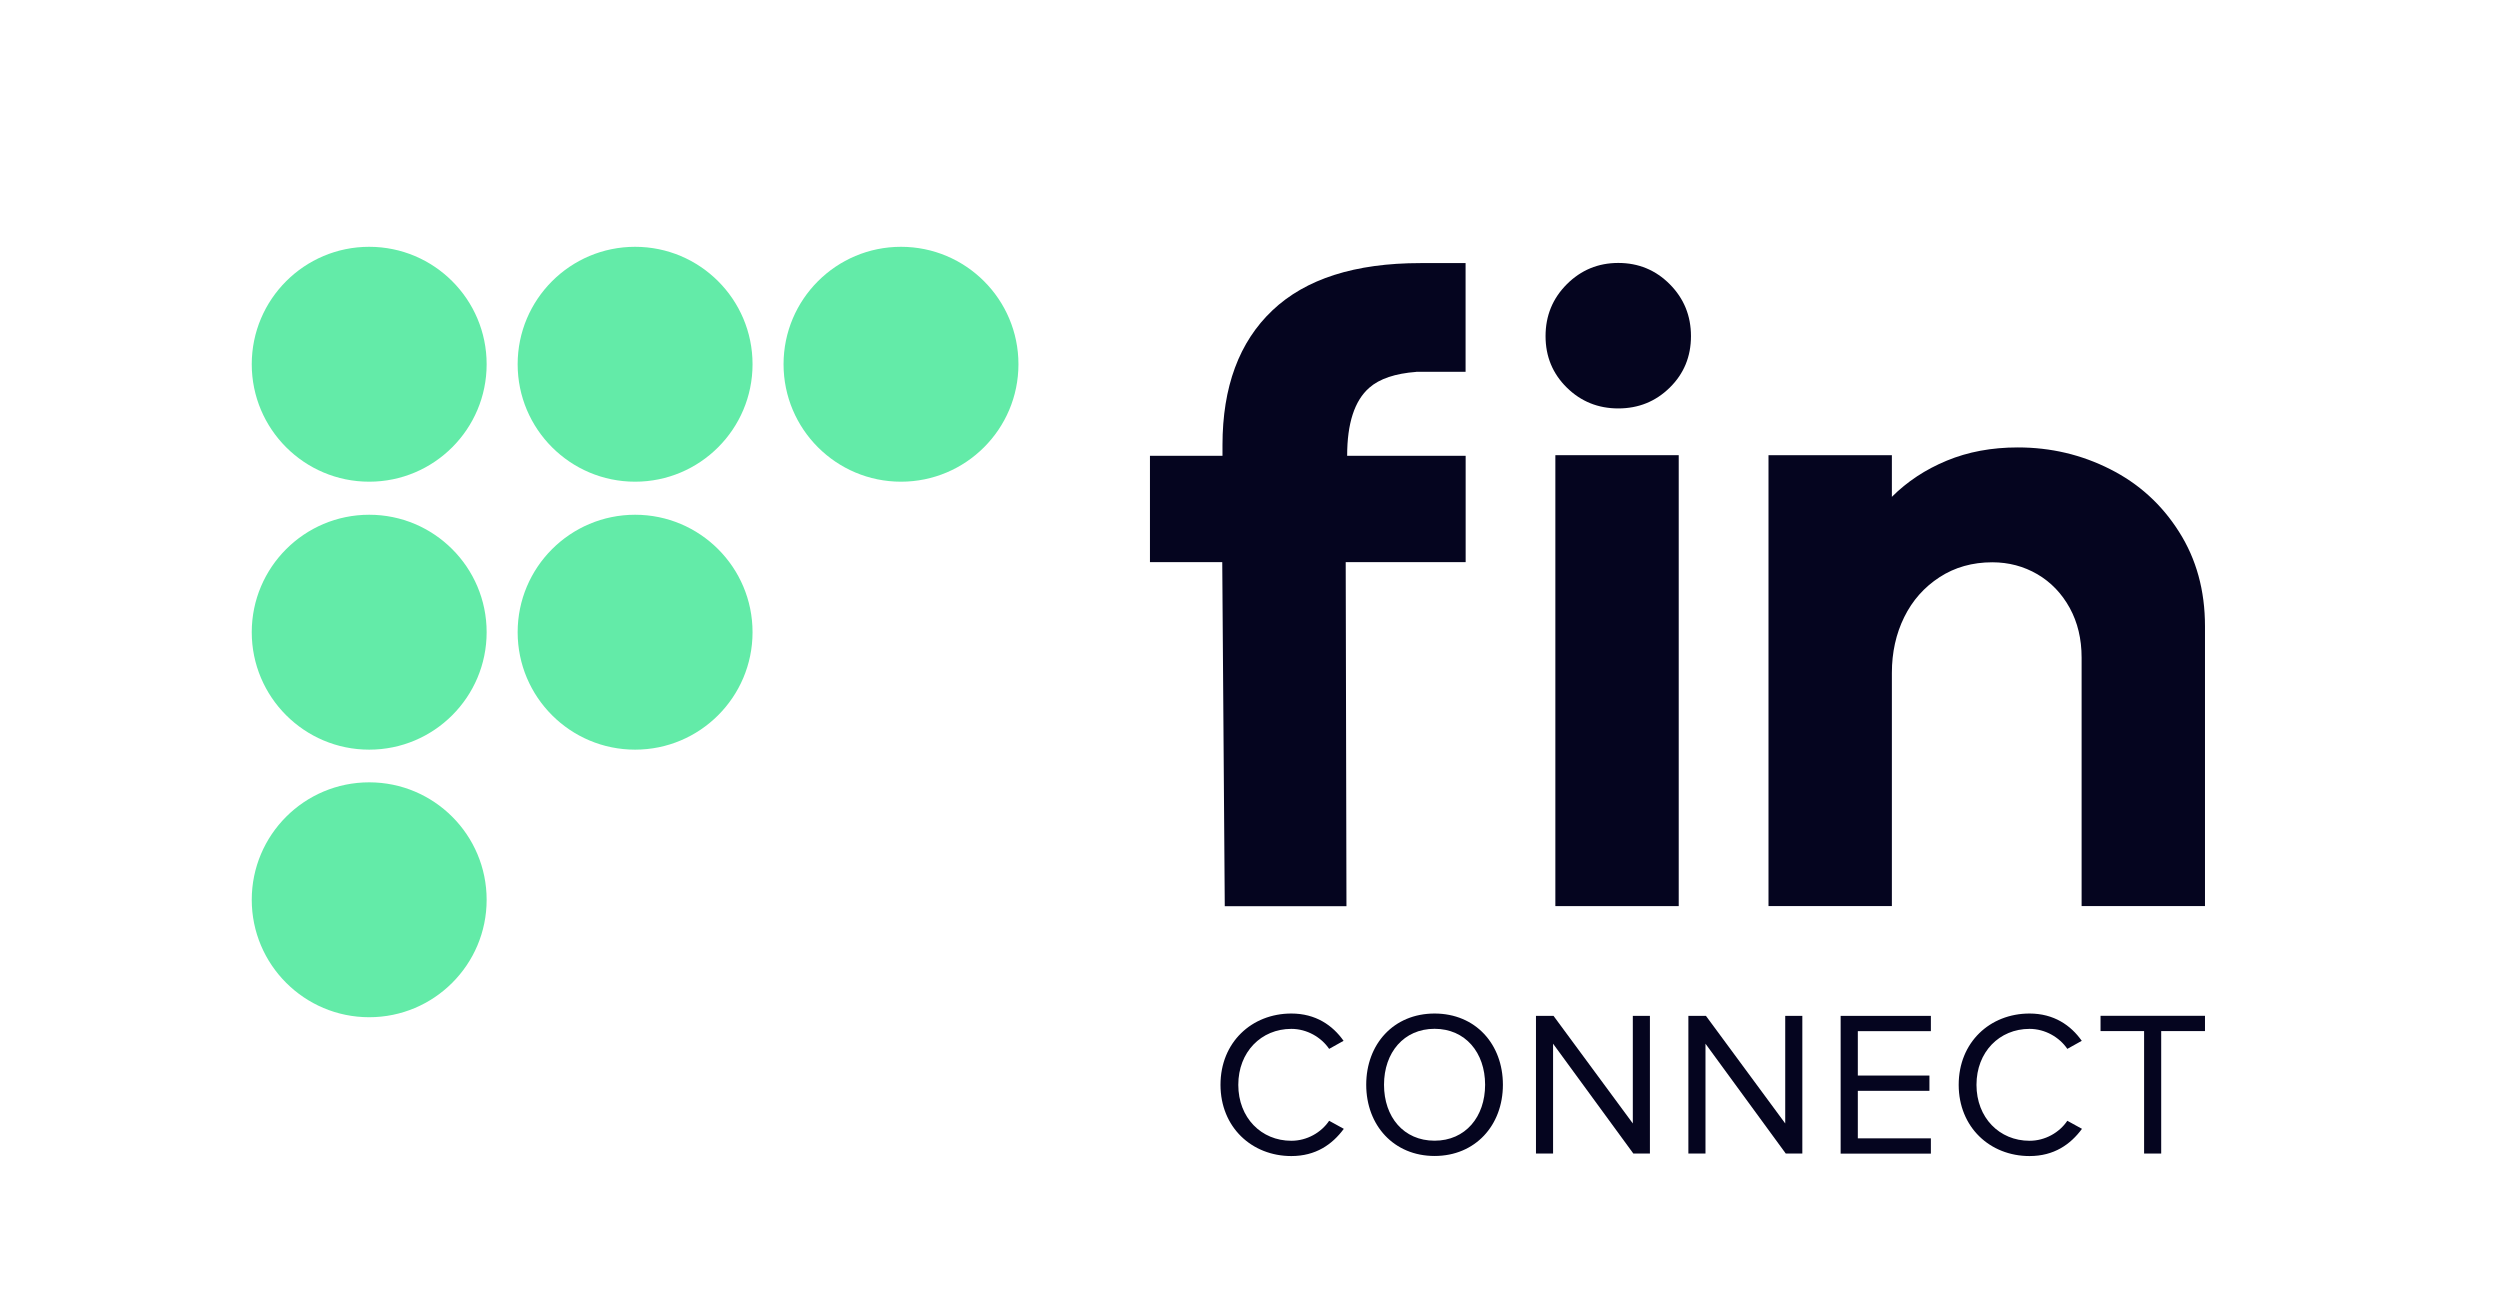 <svg width="180" height="93" viewBox="0 0 180 93" fill="none" xmlns="http://www.w3.org/2000/svg">
<path d="M26.582 17.77C31.251 17.77 35.038 21.557 35.038 26.226C35.038 30.894 31.251 34.682 26.582 34.682C21.914 34.682 18.126 30.894 18.126 26.226C18.126 21.557 21.914 17.77 26.582 17.77Z" fill="#63EBA8"/>
<path d="M45.727 17.77C50.396 17.77 54.183 21.557 54.183 26.226C54.183 30.894 50.396 34.682 45.727 34.682C41.059 34.682 37.271 30.894 37.271 26.226C37.271 21.557 41.059 17.77 45.727 17.77Z" fill="#63EBA8"/>
<path d="M64.872 17.77C69.541 17.77 73.328 21.557 73.328 26.226C73.328 30.894 69.541 34.682 64.872 34.682C60.204 34.682 56.416 30.894 56.416 26.226C56.416 21.557 60.204 17.77 64.872 17.77Z" fill="#63EBA8"/>
<path d="M26.582 37.062C31.251 37.062 35.038 40.85 35.038 45.519C35.038 50.187 31.251 53.975 26.582 53.975C21.914 53.975 18.126 50.187 18.126 45.519C18.126 40.85 21.914 37.062 26.582 37.062Z" fill="#63EBA8"/>
<path d="M45.727 37.062C50.396 37.062 54.183 40.85 54.183 45.519C54.183 50.187 50.396 53.975 45.727 53.975C41.059 53.975 37.271 50.187 37.271 45.519C37.271 40.85 41.059 37.062 45.727 37.062Z" fill="#63EBA8"/>
<path d="M26.582 56.328C31.251 56.328 35.038 60.116 35.038 64.784C35.038 69.453 31.251 73.24 26.582 73.24C21.914 73.24 18.126 69.453 18.126 64.784C18.126 60.116 21.914 56.328 26.582 56.328Z" fill="#63EBA8"/>
<path d="M112.812 20.464C113.83 19.446 115.067 18.932 116.517 18.932C117.968 18.932 119.205 19.441 120.223 20.464C121.241 21.488 121.75 22.73 121.75 24.203C121.75 25.675 121.241 26.906 120.223 27.908C119.205 28.909 117.968 29.407 116.517 29.407C115.067 29.407 113.83 28.909 112.812 27.908C111.794 26.906 111.28 25.675 111.28 24.203C111.28 22.73 111.789 21.488 112.812 20.464Z" fill="#05051F"/>
<path d="M120.868 32.773H111.986V65.24H120.868V32.773Z" fill="#05051F"/>
<path d="M127.332 32.773H136.215V35.773C137.315 34.672 138.634 33.802 140.167 33.167C141.699 32.532 143.401 32.215 145.284 32.215C147.654 32.215 149.865 32.735 151.928 33.78C153.992 34.82 155.644 36.32 156.887 38.285C158.135 40.244 158.759 42.51 158.759 45.083V65.235H149.876V47.348C149.876 46.002 149.591 44.809 149.017 43.764C148.442 42.724 147.67 41.919 146.69 41.344C145.711 40.775 144.627 40.485 143.445 40.485C142.016 40.485 140.752 40.841 139.647 41.558C138.546 42.275 137.693 43.233 137.102 44.437C136.51 45.641 136.215 46.976 136.215 48.449V65.235H127.332V32.768V32.773Z" fill="#05051F"/>
<path d="M101.964 26.769H105.522V18.943H102.271C97.564 18.943 94.012 20.076 91.615 22.347C89.217 24.618 88.019 27.853 88.019 32.051V32.817H82.797V40.474H88.002L88.183 65.246H96.945L96.891 40.474H105.527V32.817H96.995C96.995 30.485 97.525 28.849 98.587 27.919C99.326 27.267 100.465 26.89 101.975 26.775" fill="#05051F"/>
<path d="M87.876 78.102C87.876 75.053 90.12 72.974 92.977 72.974C94.729 72.974 95.949 73.822 96.737 74.939L95.698 75.519C95.134 74.687 94.105 74.079 92.977 74.079C90.805 74.079 89.157 75.743 89.157 78.108C89.157 80.472 90.805 82.136 92.977 82.136C94.105 82.136 95.134 81.539 95.698 80.696L96.754 81.276C95.922 82.404 94.734 83.236 92.977 83.236C90.126 83.236 87.876 81.156 87.876 78.108V78.102Z" fill="#05051F"/>
<path d="M98.368 78.102C98.368 75.174 100.344 72.974 103.289 72.974C106.233 72.974 108.209 75.174 108.209 78.102C108.209 81.03 106.217 83.23 103.289 83.23C100.361 83.23 98.368 81.03 98.368 78.102ZM106.928 78.102C106.928 75.781 105.5 74.074 103.289 74.074C101.078 74.074 99.649 75.781 99.649 78.102C99.649 80.423 101.061 82.13 103.289 82.13C105.516 82.13 106.928 80.406 106.928 78.102Z" fill="#05051F"/>
<path d="M117.601 83.055L111.821 75.147V83.055H110.59V73.143H111.854L117.563 80.888V73.143H118.794V83.055H117.606H117.601Z" fill="#05051F"/>
<path d="M128.575 83.055L122.795 75.147V83.055H121.563V73.143H122.828L128.536 80.888V73.143H129.768V83.055H128.58H128.575Z" fill="#05051F"/>
<path d="M132.526 83.055V73.143H139.023V74.243H133.763V77.44H138.919V78.54H133.763V81.961H139.023V83.061H132.526V83.055Z" fill="#05051F"/>
<path d="M141.026 78.102C141.026 75.053 143.27 72.974 146.127 72.974C147.878 72.974 149.099 73.822 149.887 74.939L148.847 75.519C148.283 74.687 147.254 74.079 146.127 74.079C143.954 74.079 142.307 75.743 142.307 78.108C142.307 80.472 143.954 82.136 146.127 82.136C147.254 82.136 148.283 81.539 148.847 80.696L149.903 81.276C149.071 82.404 147.884 83.236 146.127 83.236C143.275 83.236 141.026 81.156 141.026 78.108V78.102Z" fill="#05051F"/>
<path d="M154.375 83.055V74.238H151.239V73.138H158.759V74.238H155.606V83.055H154.375Z" fill="#05051F"/>
</svg>
